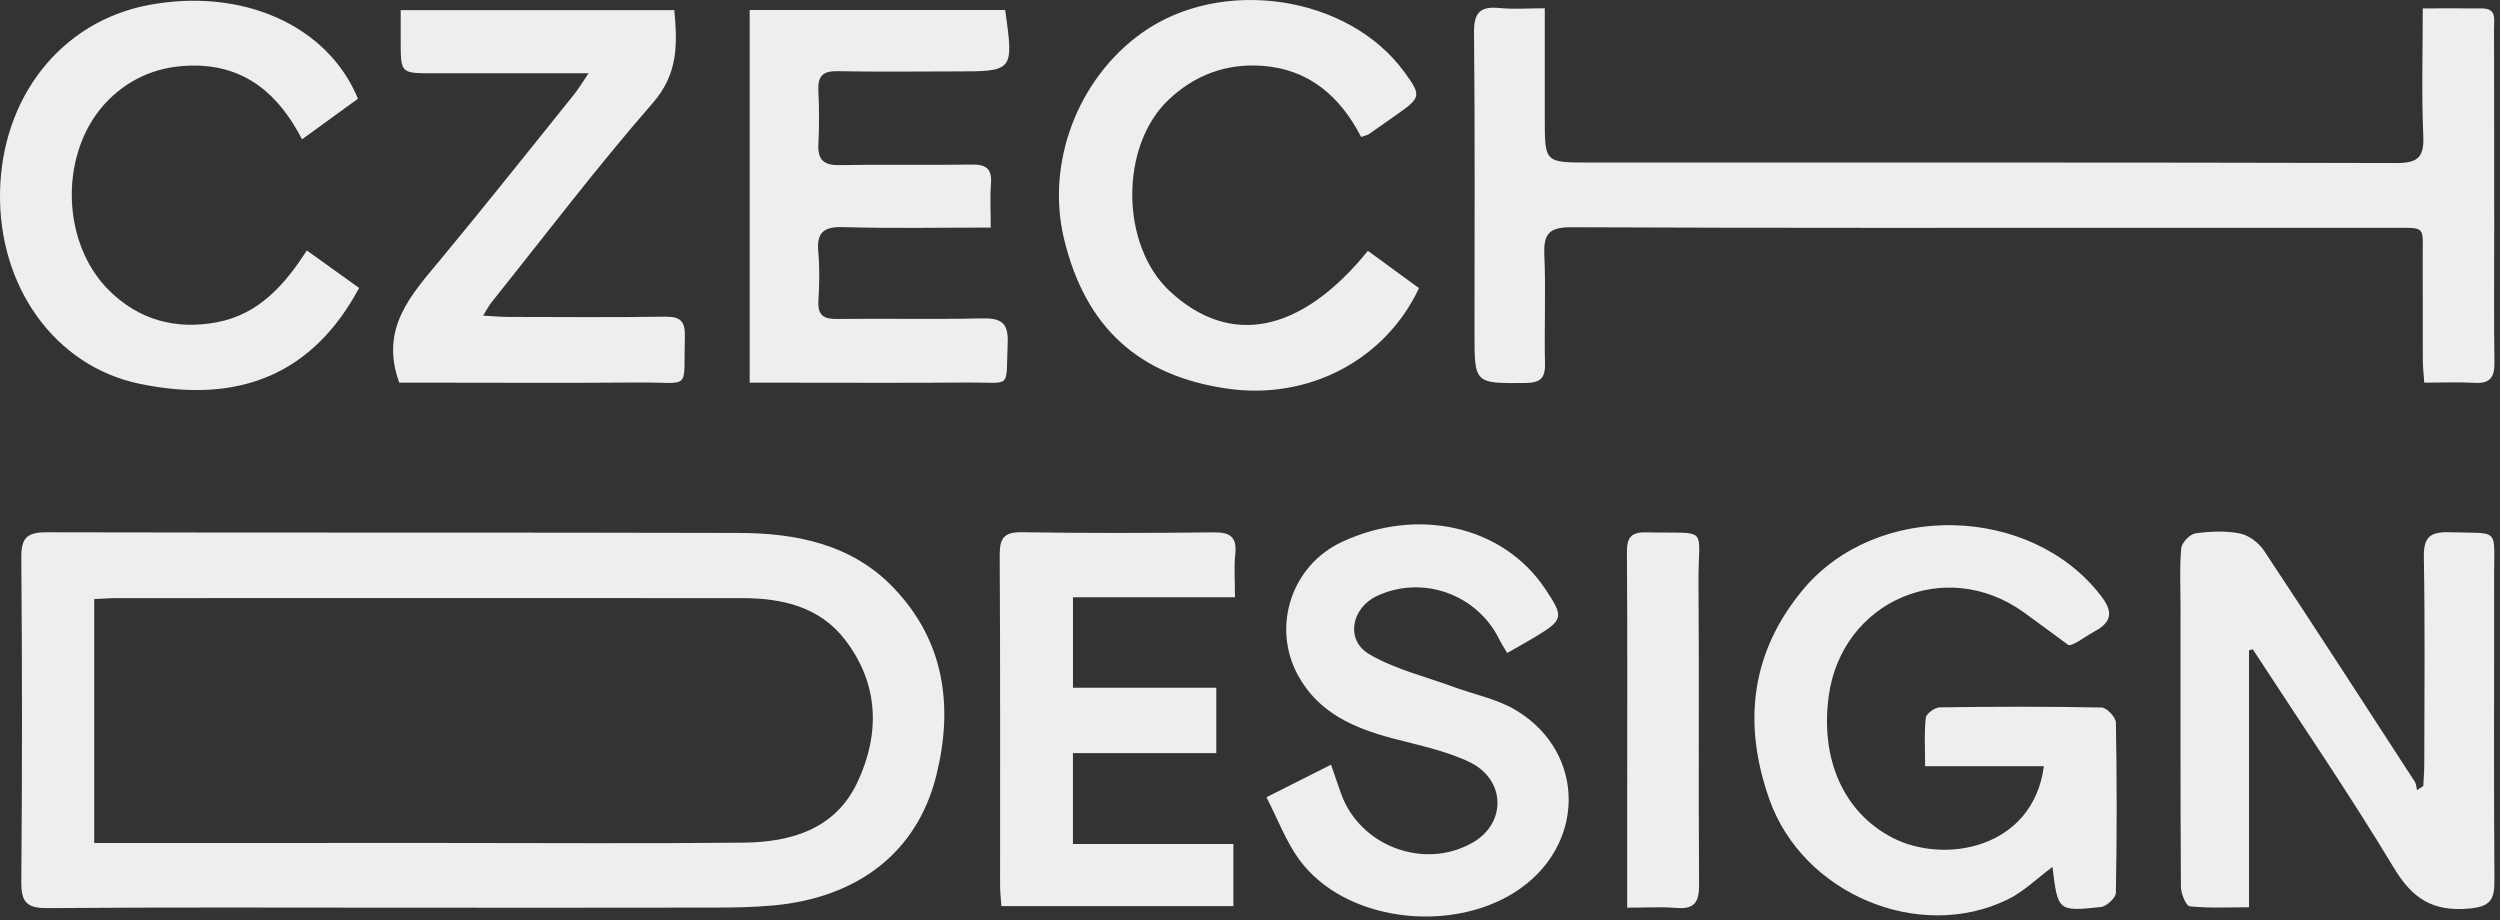 <?xml version="1.0" encoding="UTF-8"?>
<svg width="440px" height="162px" viewBox="0 0 440 162" version="1.1" xmlns="http://www.w3.org/2000/svg" xmlns:xlink="http://www.w3.org/1999/xlink">
    <rect x="0" y="0" width="440" height="162" fill="#333333" stroke="none"/>
    <!-- Generator: Sketch 51.3 (57544) - http://www.bohemiancoding.com/sketch -->
    <title>Czech Design Logo White</title>
    <desc>Created with Sketch.</desc>
    <defs></defs>
    <g id="Czech-Design-Logo-White" stroke="none" stroke-width="1" fill="none" fill-rule="evenodd">
        <path d="M16.579,148.364 L21.496,148.364 C40.479,148.363 59.462,148.362 78.444,148.361 C95.929,148.361 113.414,148.484 130.896,148.305 C139.259,148.219 147.027,145.918 150.898,137.694 C154.93,129.129 154.699,120.354 148.719,112.584 C144.252,106.779 137.638,105.275 130.659,105.27 C93.943,105.246 57.226,105.259 20.51,105.269 C19.199,105.269 17.888,105.383 16.579,105.442 L16.579,148.364 Z M70.937,159.752 C50.062,159.748 29.187,159.663 8.313,159.828 C4.644,159.857 3.719,158.713 3.749,155.162 C3.912,136.163 3.911,117.162 3.748,98.163 C3.718,94.691 4.736,93.674 8.178,93.682 C48.802,93.783 89.427,93.686 130.052,93.797 C140.131,93.824 149.876,95.766 157.206,103.385 C166.256,112.792 167.828,124.311 164.782,136.519 C161.445,149.894 151.107,157.967 136.173,159.352 C132.819,159.663 129.433,159.731 126.061,159.737 C107.687,159.773 89.312,159.755 70.937,159.752 Z M426.406,1.476 C430.194,1.476 433.532,1.455 436.869,1.483 C439.467,1.505 438.944,3.476 438.948,5.014 C438.976,16.76 438.976,28.507 438.98,40.253 C438.983,48.126 438.909,55.999 439.018,63.871 C439.053,66.432 438.216,67.528 435.569,67.381 C432.725,67.223 429.866,67.345 426.671,67.345 C426.566,65.809 426.42,64.615 426.415,63.42 C426.39,57.547 426.433,51.673 426.395,45.8 C426.355,39.626 427.235,40.103 420.875,40.094 C408.379,40.076 395.883,40.088 383.386,40.089 C347.771,40.089 312.157,40.154 276.543,39.997 C272.627,39.979 271.638,41.176 271.802,44.882 C272.082,51.243 271.773,57.627 271.919,63.997 C271.979,66.649 271.01,67.389 268.439,67.409 C259.509,67.478 259.51,67.567 259.51,58.58 C259.51,40.96 259.605,23.339 259.428,5.721 C259.393,2.179 260.531,1.076 263.902,1.411 C266.358,1.655 268.857,1.458 271.88,1.458 C271.88,8.178 271.88,14.516 271.881,20.853 C271.881,28.595 271.881,28.605 279.628,28.606 C326.988,28.611 374.349,28.566 421.71,28.695 C425.498,28.705 426.669,27.747 426.499,23.898 C426.177,16.577 426.406,9.231 426.406,1.476 Z M176.912,1.762 C178.426,12.57 178.426,12.569 168.062,12.57 C161.194,12.571 154.323,12.675 147.457,12.525 C144.816,12.467 143.902,13.395 144.031,15.971 C144.187,19.086 144.193,22.22 144.037,25.334 C143.901,28.061 144.889,29.106 147.693,29.057 C155.433,28.92 163.179,29.089 170.92,28.964 C173.433,28.923 174.622,29.576 174.413,32.297 C174.225,34.747 174.373,37.223 174.373,40.054 C165.343,40.054 156.869,40.219 148.407,39.974 C144.937,39.873 143.702,40.917 144.021,44.371 C144.284,47.22 144.202,50.118 144.04,52.981 C143.897,55.503 144.959,56.169 147.336,56.139 C155.827,56.032 164.323,56.231 172.811,56.035 C176.108,55.959 177.51,56.738 177.354,60.346 C176.994,68.683 178.228,67.263 170.414,67.325 C159.051,67.413 147.685,67.349 136.321,67.35 C134.969,67.35 133.617,67.35 131.944,67.35 L131.944,1.762 L176.912,1.762 Z M240.757,44.148 C243.891,46.436 246.856,48.6 249.746,50.71 C243.755,63.447 230.221,70.431 216.068,68.407 C200.406,66.166 191.047,57.615 187.283,42.107 C184.036,28.731 189.642,13.871 200.983,5.786 C214.962,-4.179 237.262,-0.871 247.13,12.63 C250.192,16.818 250.13,17.159 245.844,20.152 C244.212,21.292 242.6,22.461 240.958,23.588 C240.663,23.791 240.27,23.852 239.564,24.107 C235.896,17.022 230.43,12.141 222.05,11.579 C215.746,11.156 210.251,13.226 205.674,17.553 C197.05,25.71 197.18,43.148 205.869,51.236 C216.463,61.098 228.923,58.716 240.757,44.148 Z M54.001,44.078 C57.272,46.422 60.26,48.563 63.206,50.675 C55.276,65.475 42.525,71.314 24.505,67.533 C9.683,64.422 -0.302,50.494 0.007,33.794 C0.318,17.016 10.828,3.783 26.139,0.889 C42.561,-2.215 57.666,4.396 63.001,17.377 C59.914,19.618 56.736,21.926 53.158,24.524 C49.061,16.549 43.147,11.505 34.002,11.54 C28.265,11.561 23.223,13.498 19.138,17.544 C10.44,26.159 10.456,42.483 19.231,51.147 C24.492,56.342 30.993,58.075 38.181,56.718 C45.439,55.347 50.037,50.266 54.001,44.078 Z M76.191,12.898 C70.523,12.897 70.523,12.896 70.523,7.295 L70.523,1.788 L118.68,1.788 C119.218,7.735 119.393,12.962 114.909,18.105 C105.009,29.458 95.891,41.493 86.466,53.259 C86.028,53.806 85.712,54.45 85.028,55.547 C86.804,55.646 88.101,55.776 89.398,55.779 C98.639,55.797 107.881,55.868 117.119,55.737 C119.753,55.7 120.606,56.568 120.535,59.177 C120.264,69.045 121.787,67.239 112.506,67.319 C99.645,67.429 86.782,67.346 73.921,67.346 L70.274,67.346 C66.786,57.814 72.342,51.931 77.473,45.746 C85.427,36.158 93.171,26.395 100.984,16.69 C101.744,15.746 102.366,14.691 103.593,12.898 C93.87,12.898 85.031,12.898 76.191,12.898 Z M359.721,134.855 L338.818,134.855 C338.818,131.726 338.639,129.005 338.936,126.337 C339.017,125.613 340.525,124.505 341.391,124.494 C350.888,124.358 360.389,124.332 369.885,124.521 C370.778,124.54 372.381,126.221 372.398,127.154 C372.581,137.149 372.579,147.151 372.391,157.147 C372.374,158.027 370.755,159.529 369.762,159.634 C362.187,160.445 362.177,160.359 361.236,152.584 C358.59,154.535 356.176,156.946 353.274,158.349 C337.686,165.887 317.296,157.304 311.425,140.721 C306.715,127.42 308.053,114.926 317.33,103.776 C330.306,88.18 357.408,88.771 369.765,104.859 C371.799,107.507 371.874,109.358 368.722,111.085 C366.686,112.202 364.872,113.726 364.024,113.517 C361.423,111.608 358.833,109.683 356.218,107.793 C342.488,97.864 324.144,105.717 321.857,122.499 C320.353,133.529 324.405,142.943 333.057,147.432 C342.188,152.169 357.805,149.411 359.721,134.855 Z M395.825,114.458 L395.825,159.679 C392.244,159.679 388.796,159.865 385.403,159.516 C384.748,159.448 383.847,157.284 383.84,156.083 C383.737,139.592 383.77,123.101 383.771,106.609 C383.771,103.236 383.584,99.845 383.896,96.501 C383.988,95.518 385.408,94.021 386.38,93.88 C388.95,93.51 391.681,93.389 394.206,93.888 C395.777,94.197 397.539,95.518 398.45,96.892 C407.401,110.392 416.195,123.996 425.009,137.586 C425.271,137.991 425.268,138.568 425.388,139.065 C425.759,138.823 426.13,138.581 426.5,138.339 C426.56,137.031 426.673,135.725 426.674,134.417 C426.686,122.298 426.816,110.177 426.596,98.062 C426.53,94.483 427.75,93.578 431.1,93.677 C440.059,93.94 438.948,92.738 438.963,101.426 C438.993,119.291 438.883,137.157 439.019,155.021 C439.046,158.474 438.187,159.588 434.502,159.91 C428.24,160.458 424.629,158.226 421.368,152.815 C413.476,139.722 404.826,127.086 396.482,114.266 C396.262,114.33 396.044,114.395 395.825,114.458 Z M222.897,140.316 C227.049,138.222 230.457,136.503 234.255,134.587 C234.91,136.463 235.439,137.932 235.936,139.412 C239.124,148.894 250.698,153.267 259.297,148.232 C265.149,144.806 265.008,137.182 258.628,134.122 C254.42,132.102 249.668,131.163 245.103,129.952 C238.288,128.142 232.085,125.465 228.481,118.92 C223.751,110.335 227.289,99.554 236.118,95.41 C249.501,89.128 264.539,92.561 271.914,103.583 C275.313,108.664 275.231,109.063 269.995,112.215 C268.512,113.107 266.994,113.939 265.272,114.924 C264.727,114.002 264.258,113.32 263.9,112.584 C260.002,104.571 250.334,101.127 242.31,104.908 C237.869,107.001 236.756,112.613 240.926,115.098 C245.409,117.77 250.743,119.018 255.716,120.859 C259.442,122.238 263.524,123.011 266.859,125.028 C279.302,132.551 279.152,149.17 266.484,157.11 C254.921,164.356 236.568,162.099 228.672,151.295 C226.311,148.066 224.879,144.157 222.897,140.316 Z M217.358,105.116 L188.842,105.116 L188.842,121.043 L214.068,121.043 L214.068,132.553 L188.836,132.553 L188.836,148.545 L217.077,148.545 L217.077,159.476 L176.247,159.476 C176.165,158.238 176.019,157.05 176.018,155.861 C176.004,136.497 176.066,117.132 175.947,97.768 C175.928,94.76 176.646,93.619 179.864,93.671 C191.105,93.85 202.351,93.822 213.594,93.696 C216.483,93.664 217.726,94.464 217.406,97.511 C217.163,99.834 217.358,102.203 217.358,105.116 Z M286.386,159.75 L286.386,140.688 C286.386,126.2 286.437,111.712 286.338,97.225 C286.321,94.685 287.004,93.639 289.681,93.697 C301.111,93.949 298.856,92.352 298.935,102.551 C299.074,120.285 298.907,138.022 299.038,155.757 C299.061,158.852 298.162,160.051 295.029,159.796 C292.327,159.576 289.594,159.75 286.386,159.75 Z" id="Combined-Shape" fill="#EEEEEE"></path>
    </g>
</svg>